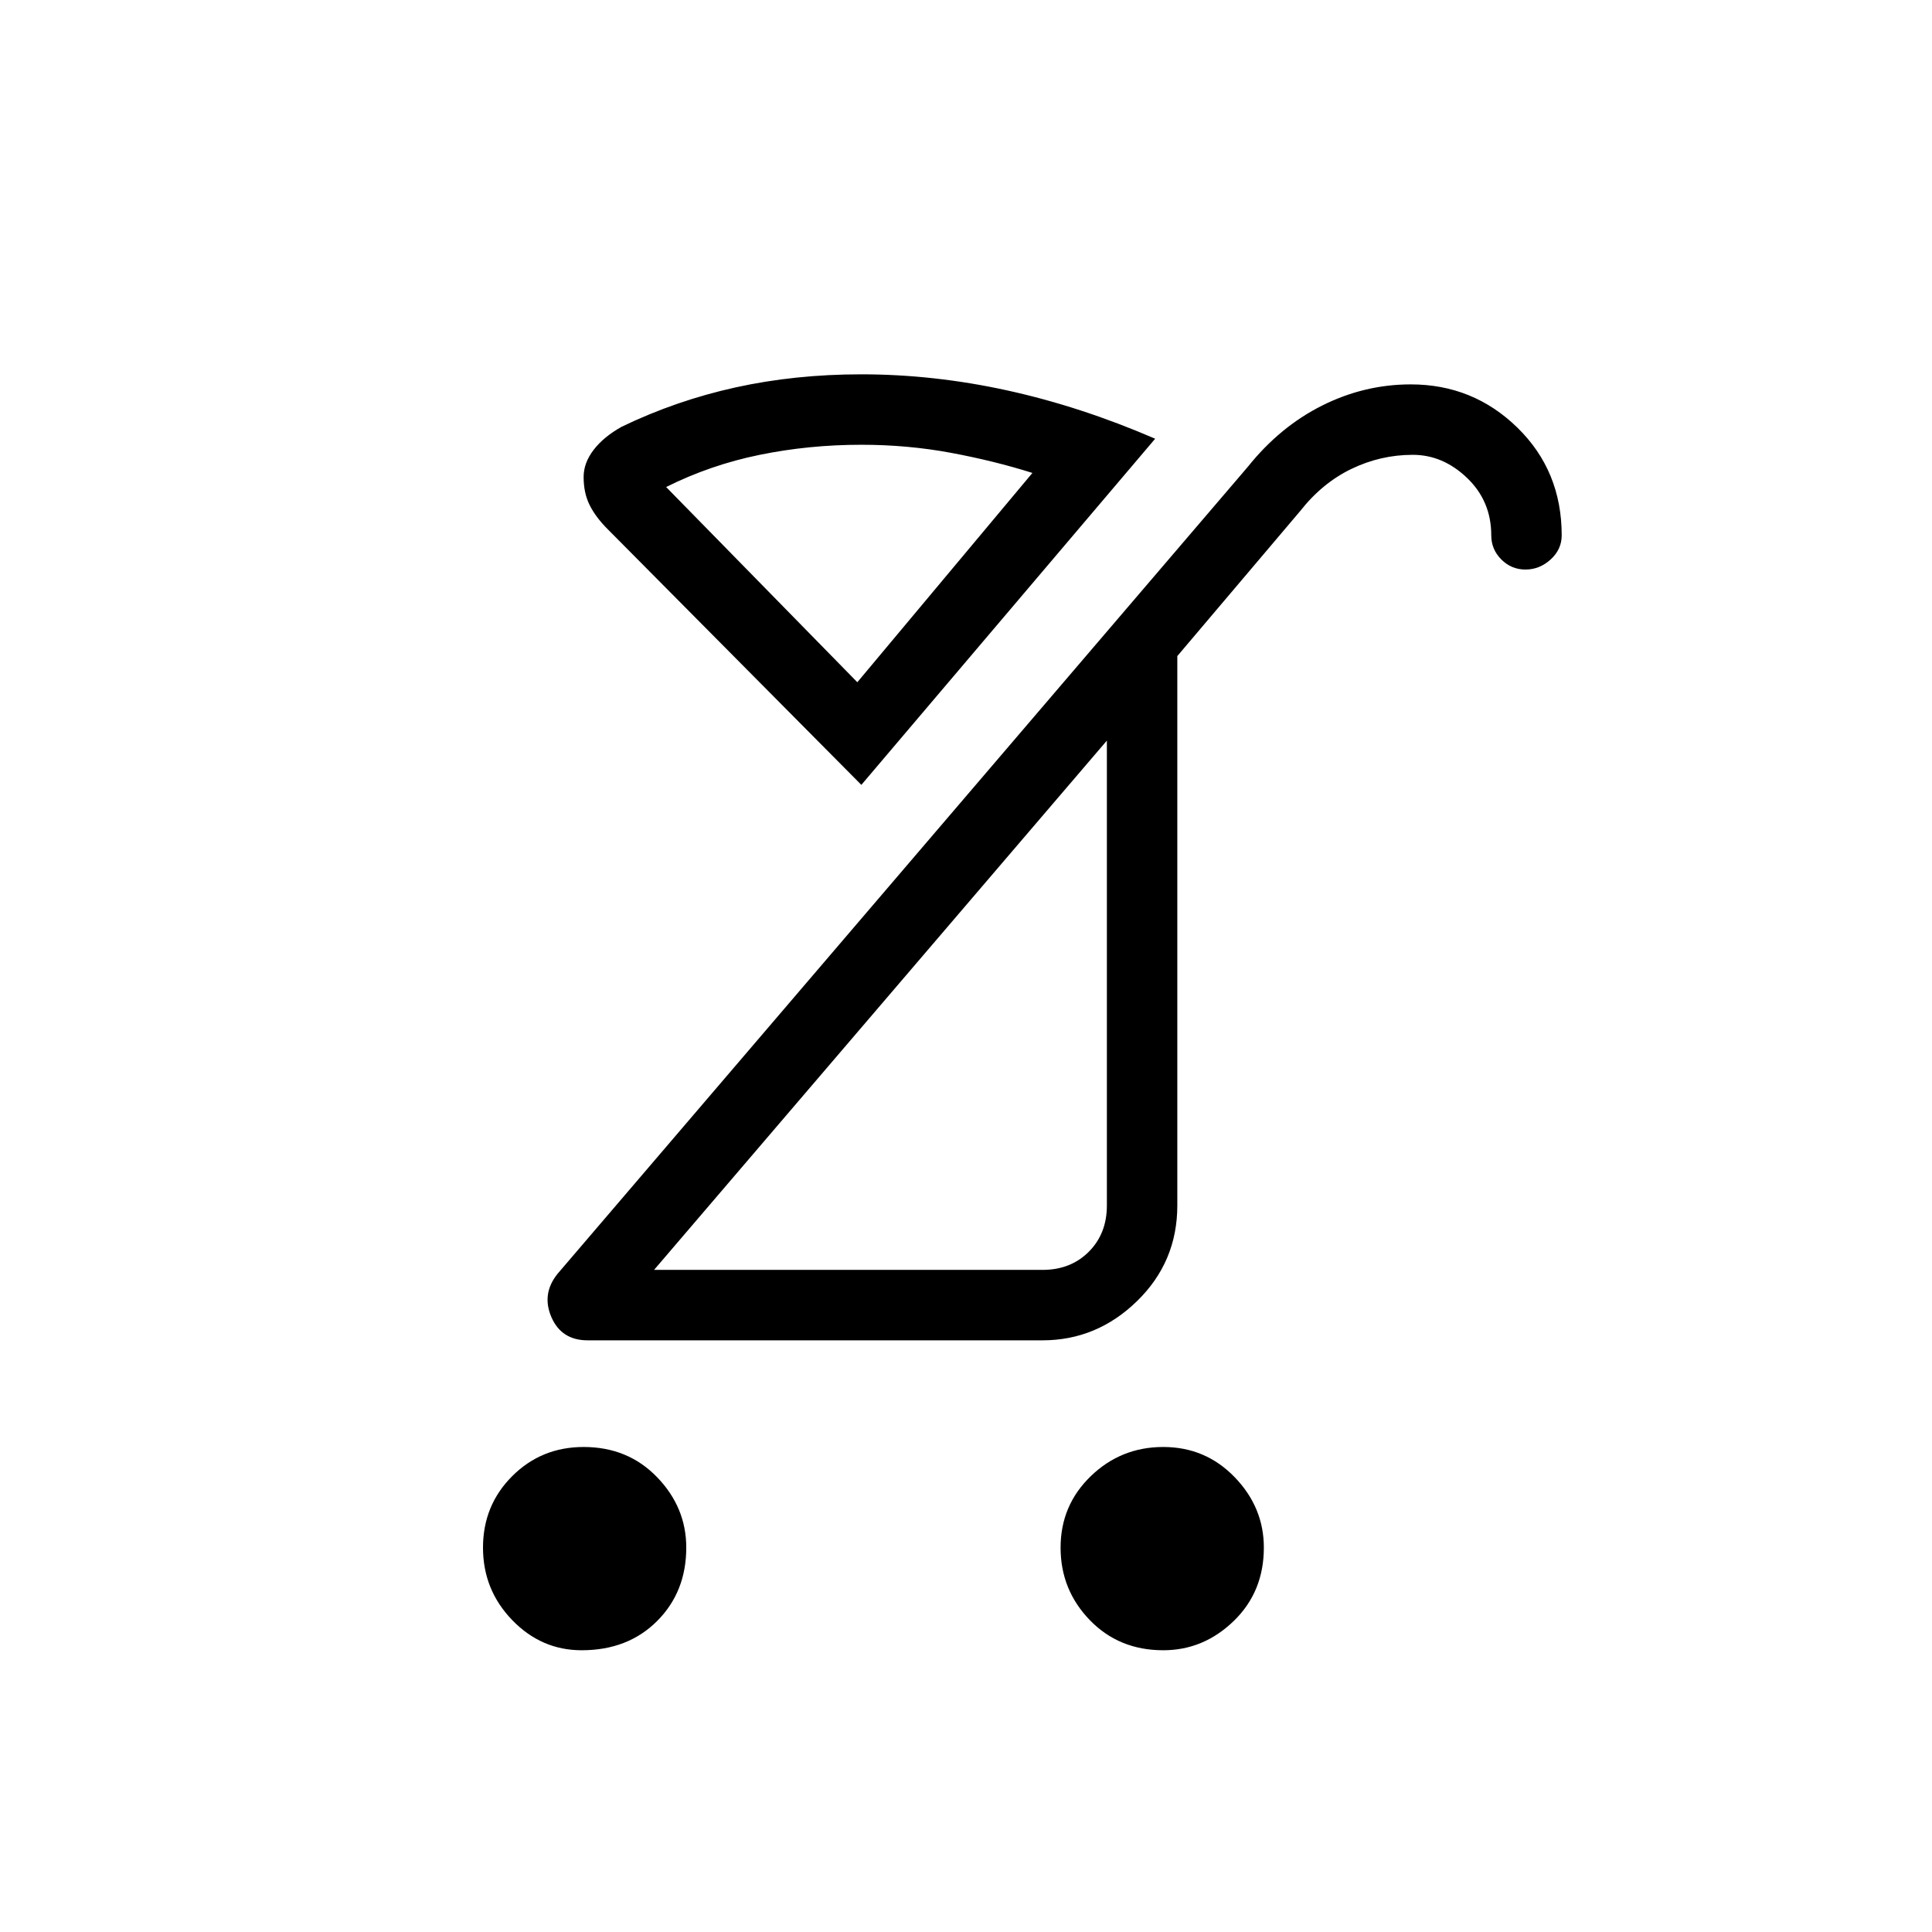 <svg xmlns="http://www.w3.org/2000/svg" height="48" width="48"><path d="M15.45 10.6q1.35-.65 2.825-.975Q19.75 9.3 21.4 9.3q1.8 0 3.625.4t3.675 1.2l-7.3 8.6-6.3-6.35q-.3-.3-.45-.6-.15-.3-.15-.7 0-.35.25-.675.25-.325.7-.575ZM28.9 41q-1.1 0-1.825-.75-.725-.75-.725-1.8t.75-1.775q.75-.725 1.8-.725t1.775.75q.725.75.725 1.75 0 1.1-.75 1.825Q29.9 41 28.9 41Zm-14.45 0q-1 0-1.725-.75Q12 39.5 12 38.45t.725-1.775q.725-.725 1.775-.725 1.1 0 1.825.75.725.75.725 1.75 0 1.1-.725 1.825Q15.6 41 14.45 41Zm1.8-9.45h9.65q.7 0 1.15-.45.45-.45.45-1.15V18.4ZM14.6 33.3q-.65 0-.9-.575t.15-1.075L31 11.6q.8-1 1.85-1.525 1.05-.525 2.2-.525 1.55 0 2.65 1.075 1.1 1.075 1.1 2.675 0 .35-.275.6t-.625.25q-.35 0-.6-.25t-.25-.6q0-.85-.6-1.425-.6-.575-1.35-.575-.8 0-1.525.35-.725.35-1.275 1.05l-3.05 3.6v13.65q0 1.4-1 2.375-1 .975-2.35.975Zm6.7-16.35 4.35-5.2q-.95-.3-2.025-.5t-2.225-.2q-1.3 0-2.525.25-1.225.25-2.325.8Zm.6 8.05Zm-.6-8.05Z"/></svg>